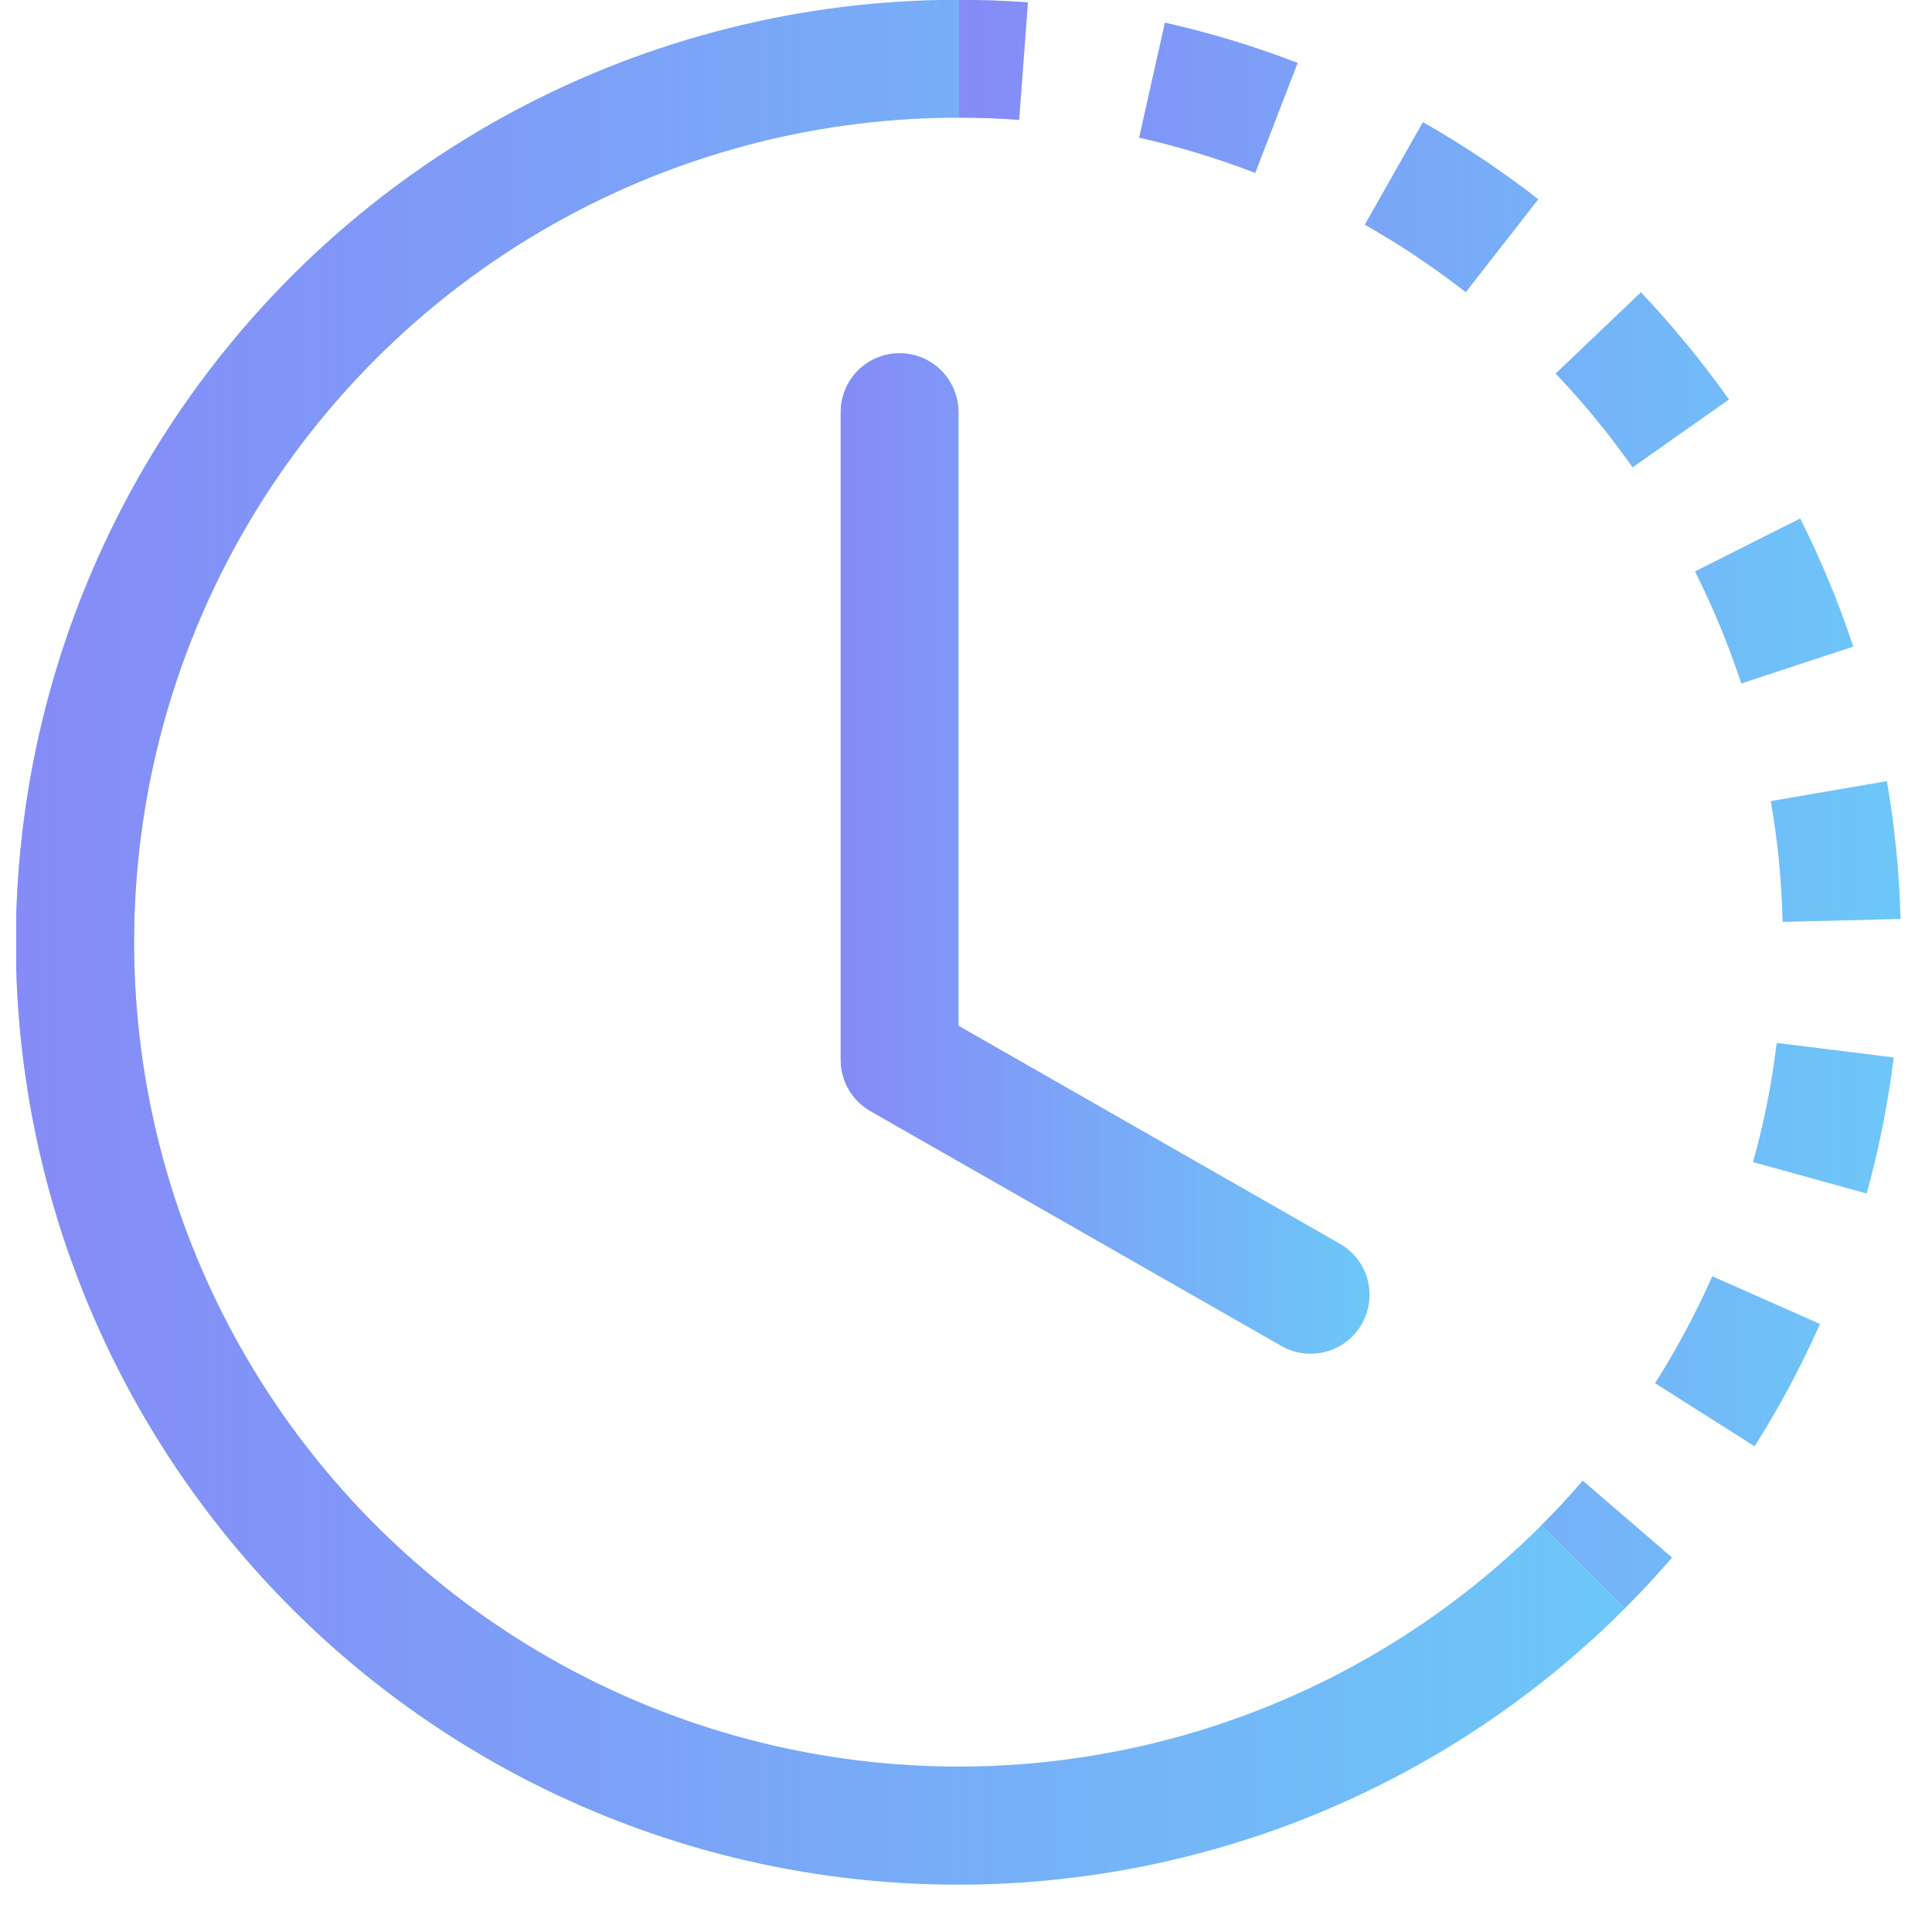 <svg width="36" height="36" viewBox="0 0 36 36" fill="none" xmlns="http://www.w3.org/2000/svg">
<g clip-path="url(#clip0_6446_59563)">
<path d="M18.99 2.234C18.614 2.206 18.237 2.192 17.86 2.192V-0.003C18.291 -0.003 18.723 0.013 19.153 0.045L18.99 2.234ZM23.389 3.221C22.685 2.95 21.963 2.73 21.227 2.565L21.707 0.423C22.548 0.612 23.375 0.862 24.179 1.173L23.389 3.221ZM26.395 4.779C26.082 4.57 25.76 4.373 25.432 4.187L26.514 2.277C27.264 2.703 27.983 3.182 28.663 3.713L27.313 5.444C27.015 5.212 26.709 4.991 26.395 4.782V4.779ZM30.421 8.708C29.987 8.091 29.508 7.507 28.988 6.961L30.576 5.447C31.169 6.072 31.718 6.742 32.216 7.444L30.421 8.708ZM32.054 11.675C31.91 11.327 31.753 10.985 31.584 10.648L33.544 9.661C33.931 10.431 34.262 11.229 34.532 12.049L32.447 12.735C32.328 12.377 32.197 12.024 32.054 11.675ZM33.217 17.178C33.199 16.423 33.126 15.671 32.997 14.928L35.159 14.555C35.306 15.402 35.392 16.262 35.414 17.123L33.219 17.178H33.217ZM32.929 20.553C33.002 20.18 33.061 19.809 33.107 19.434L35.286 19.704C35.181 20.56 35.012 21.407 34.782 22.239L32.666 21.653C32.767 21.291 32.855 20.924 32.929 20.553ZM30.84 25.774C31.244 25.138 31.599 24.471 31.907 23.782L33.913 24.671C33.561 25.461 33.155 26.22 32.694 26.949L30.84 25.774ZM28.724 28.419C28.992 28.151 29.249 27.875 29.492 27.59L31.156 29.023C30.874 29.349 30.581 29.666 30.276 29.971L28.724 28.419Z" fill="#67D4F8"/>
<path d="M18.99 2.234C18.614 2.206 18.237 2.192 17.86 2.192V-0.003C18.291 -0.003 18.723 0.013 19.153 0.045L18.99 2.234ZM23.389 3.221C22.685 2.95 21.963 2.73 21.227 2.565L21.707 0.423C22.548 0.612 23.375 0.862 24.179 1.173L23.389 3.221ZM26.395 4.779C26.082 4.57 25.76 4.373 25.432 4.187L26.514 2.277C27.264 2.703 27.983 3.182 28.663 3.713L27.313 5.444C27.015 5.212 26.709 4.991 26.395 4.782V4.779ZM30.421 8.708C29.987 8.091 29.508 7.507 28.988 6.961L30.576 5.447C31.169 6.072 31.718 6.742 32.216 7.444L30.421 8.708ZM32.054 11.675C31.91 11.327 31.753 10.985 31.584 10.648L33.544 9.661C33.931 10.431 34.262 11.229 34.532 12.049L32.447 12.735C32.328 12.377 32.197 12.024 32.054 11.675ZM33.217 17.178C33.199 16.423 33.126 15.671 32.997 14.928L35.159 14.555C35.306 15.402 35.392 16.262 35.414 17.123L33.219 17.178H33.217ZM32.929 20.553C33.002 20.18 33.061 19.809 33.107 19.434L35.286 19.704C35.181 20.56 35.012 21.407 34.782 22.239L32.666 21.653C32.767 21.291 32.855 20.924 32.929 20.553ZM30.84 25.774C31.244 25.138 31.599 24.471 31.907 23.782L33.913 24.671C33.561 25.461 33.155 26.22 32.694 26.949L30.84 25.774ZM28.724 28.419C28.992 28.151 29.249 27.875 29.492 27.59L31.156 29.023C30.874 29.349 30.581 29.666 30.276 29.971L28.724 28.419Z" fill="url(#paint0_linear_6446_59563)"/>
<path d="M17.861 2.192C15.334 2.192 12.847 2.815 10.619 4.006C8.391 5.197 6.491 6.92 5.087 9.02C3.684 11.121 2.82 13.535 2.573 16.05C2.325 18.564 2.701 21.101 3.668 23.435C4.635 25.769 6.163 27.828 8.115 29.431C10.068 31.034 12.386 32.13 14.864 32.623C17.342 33.116 19.904 32.99 22.321 32.257C24.739 31.524 26.938 30.206 28.725 28.419L30.277 29.971C28.235 32.014 25.721 33.521 22.957 34.36C20.194 35.199 17.265 35.344 14.433 34.781C11.6 34.218 8.95 32.965 6.717 31.132C4.484 29.3 2.738 26.946 1.633 24.277C0.527 21.609 0.097 18.709 0.381 15.835C0.664 12.961 1.652 10.201 3.257 7.799C4.862 5.398 7.034 3.43 9.581 2.069C12.129 0.708 14.973 -0.004 17.861 -0.003V2.192Z" fill="#67D4F8"/>
<path d="M17.861 2.192C15.334 2.192 12.847 2.815 10.619 4.006C8.391 5.197 6.491 6.92 5.087 9.02C3.684 11.121 2.82 13.535 2.573 16.05C2.325 18.564 2.701 21.101 3.668 23.435C4.635 25.769 6.163 27.828 8.115 29.431C10.068 31.034 12.386 32.13 14.864 32.623C17.342 33.116 19.904 32.99 22.321 32.257C24.739 31.524 26.938 30.206 28.725 28.419L30.277 29.971C28.235 32.014 25.721 33.521 22.957 34.36C20.194 35.199 17.265 35.344 14.433 34.781C11.6 34.218 8.95 32.965 6.717 31.132C4.484 29.3 2.738 26.946 1.633 24.277C0.527 21.609 0.097 18.709 0.381 15.835C0.664 12.961 1.652 10.201 3.257 7.799C4.862 5.398 7.034 3.43 9.581 2.069C12.129 0.708 14.973 -0.004 17.861 -0.003V2.192Z" fill="url(#paint1_linear_6446_59563)"/>
<path d="M16.762 6.582C17.053 6.582 17.333 6.698 17.538 6.903C17.744 7.109 17.86 7.388 17.86 7.679V19.114L24.988 23.188C25.234 23.336 25.412 23.574 25.484 23.851C25.556 24.128 25.517 24.423 25.374 24.672C25.232 24.921 24.998 25.104 24.723 25.182C24.447 25.261 24.152 25.229 23.9 25.093L16.218 20.703C16.05 20.607 15.911 20.468 15.813 20.301C15.716 20.134 15.665 19.944 15.665 19.751V7.679C15.665 7.388 15.781 7.109 15.986 6.903C16.192 6.698 16.471 6.582 16.762 6.582Z" fill="#67D4F8"/>
<path d="M16.762 6.582C17.053 6.582 17.333 6.698 17.538 6.903C17.744 7.109 17.86 7.388 17.86 7.679V19.114L24.988 23.188C25.234 23.336 25.412 23.574 25.484 23.851C25.556 24.128 25.517 24.423 25.374 24.672C25.232 24.921 24.998 25.104 24.723 25.182C24.447 25.261 24.152 25.229 23.9 25.093L16.218 20.703C16.05 20.607 15.911 20.468 15.813 20.301C15.716 20.134 15.665 19.944 15.665 19.751V7.679C15.665 7.388 15.781 7.109 15.986 6.903C16.192 6.698 16.471 6.582 16.762 6.582Z" fill="url(#paint2_linear_6446_59563)"/>
</g>
<defs>
<linearGradient id="paint0_linear_6446_59563" x1="12.187" y1="29.971" x2="37.778" y2="29.971" gradientUnits="userSpaceOnUse">
<stop stop-color="#8E77F7"/>
<stop offset="1" stop-color="#8E77F7" stop-opacity="0.05"/>
</linearGradient>
<linearGradient id="paint1_linear_6446_59563" x1="-9.393" y1="35.118" x2="34.315" y2="35.118" gradientUnits="userSpaceOnUse">
<stop stop-color="#8E77F7"/>
<stop offset="1" stop-color="#8E77F7" stop-opacity="0.05"/>
</linearGradient>
<linearGradient id="paint2_linear_6446_59563" x1="12.48" y1="25.225" x2="26.846" y2="25.225" gradientUnits="userSpaceOnUse">
<stop stop-color="#8E77F7"/>
<stop offset="1" stop-color="#8E77F7" stop-opacity="0.05"/>
</linearGradient>
<clipPath id="clip0_6446_59563">
<rect width="35.116" height="35.116" fill="white" transform="translate(0.302)"/>
</clipPath>
</defs>
</svg>
